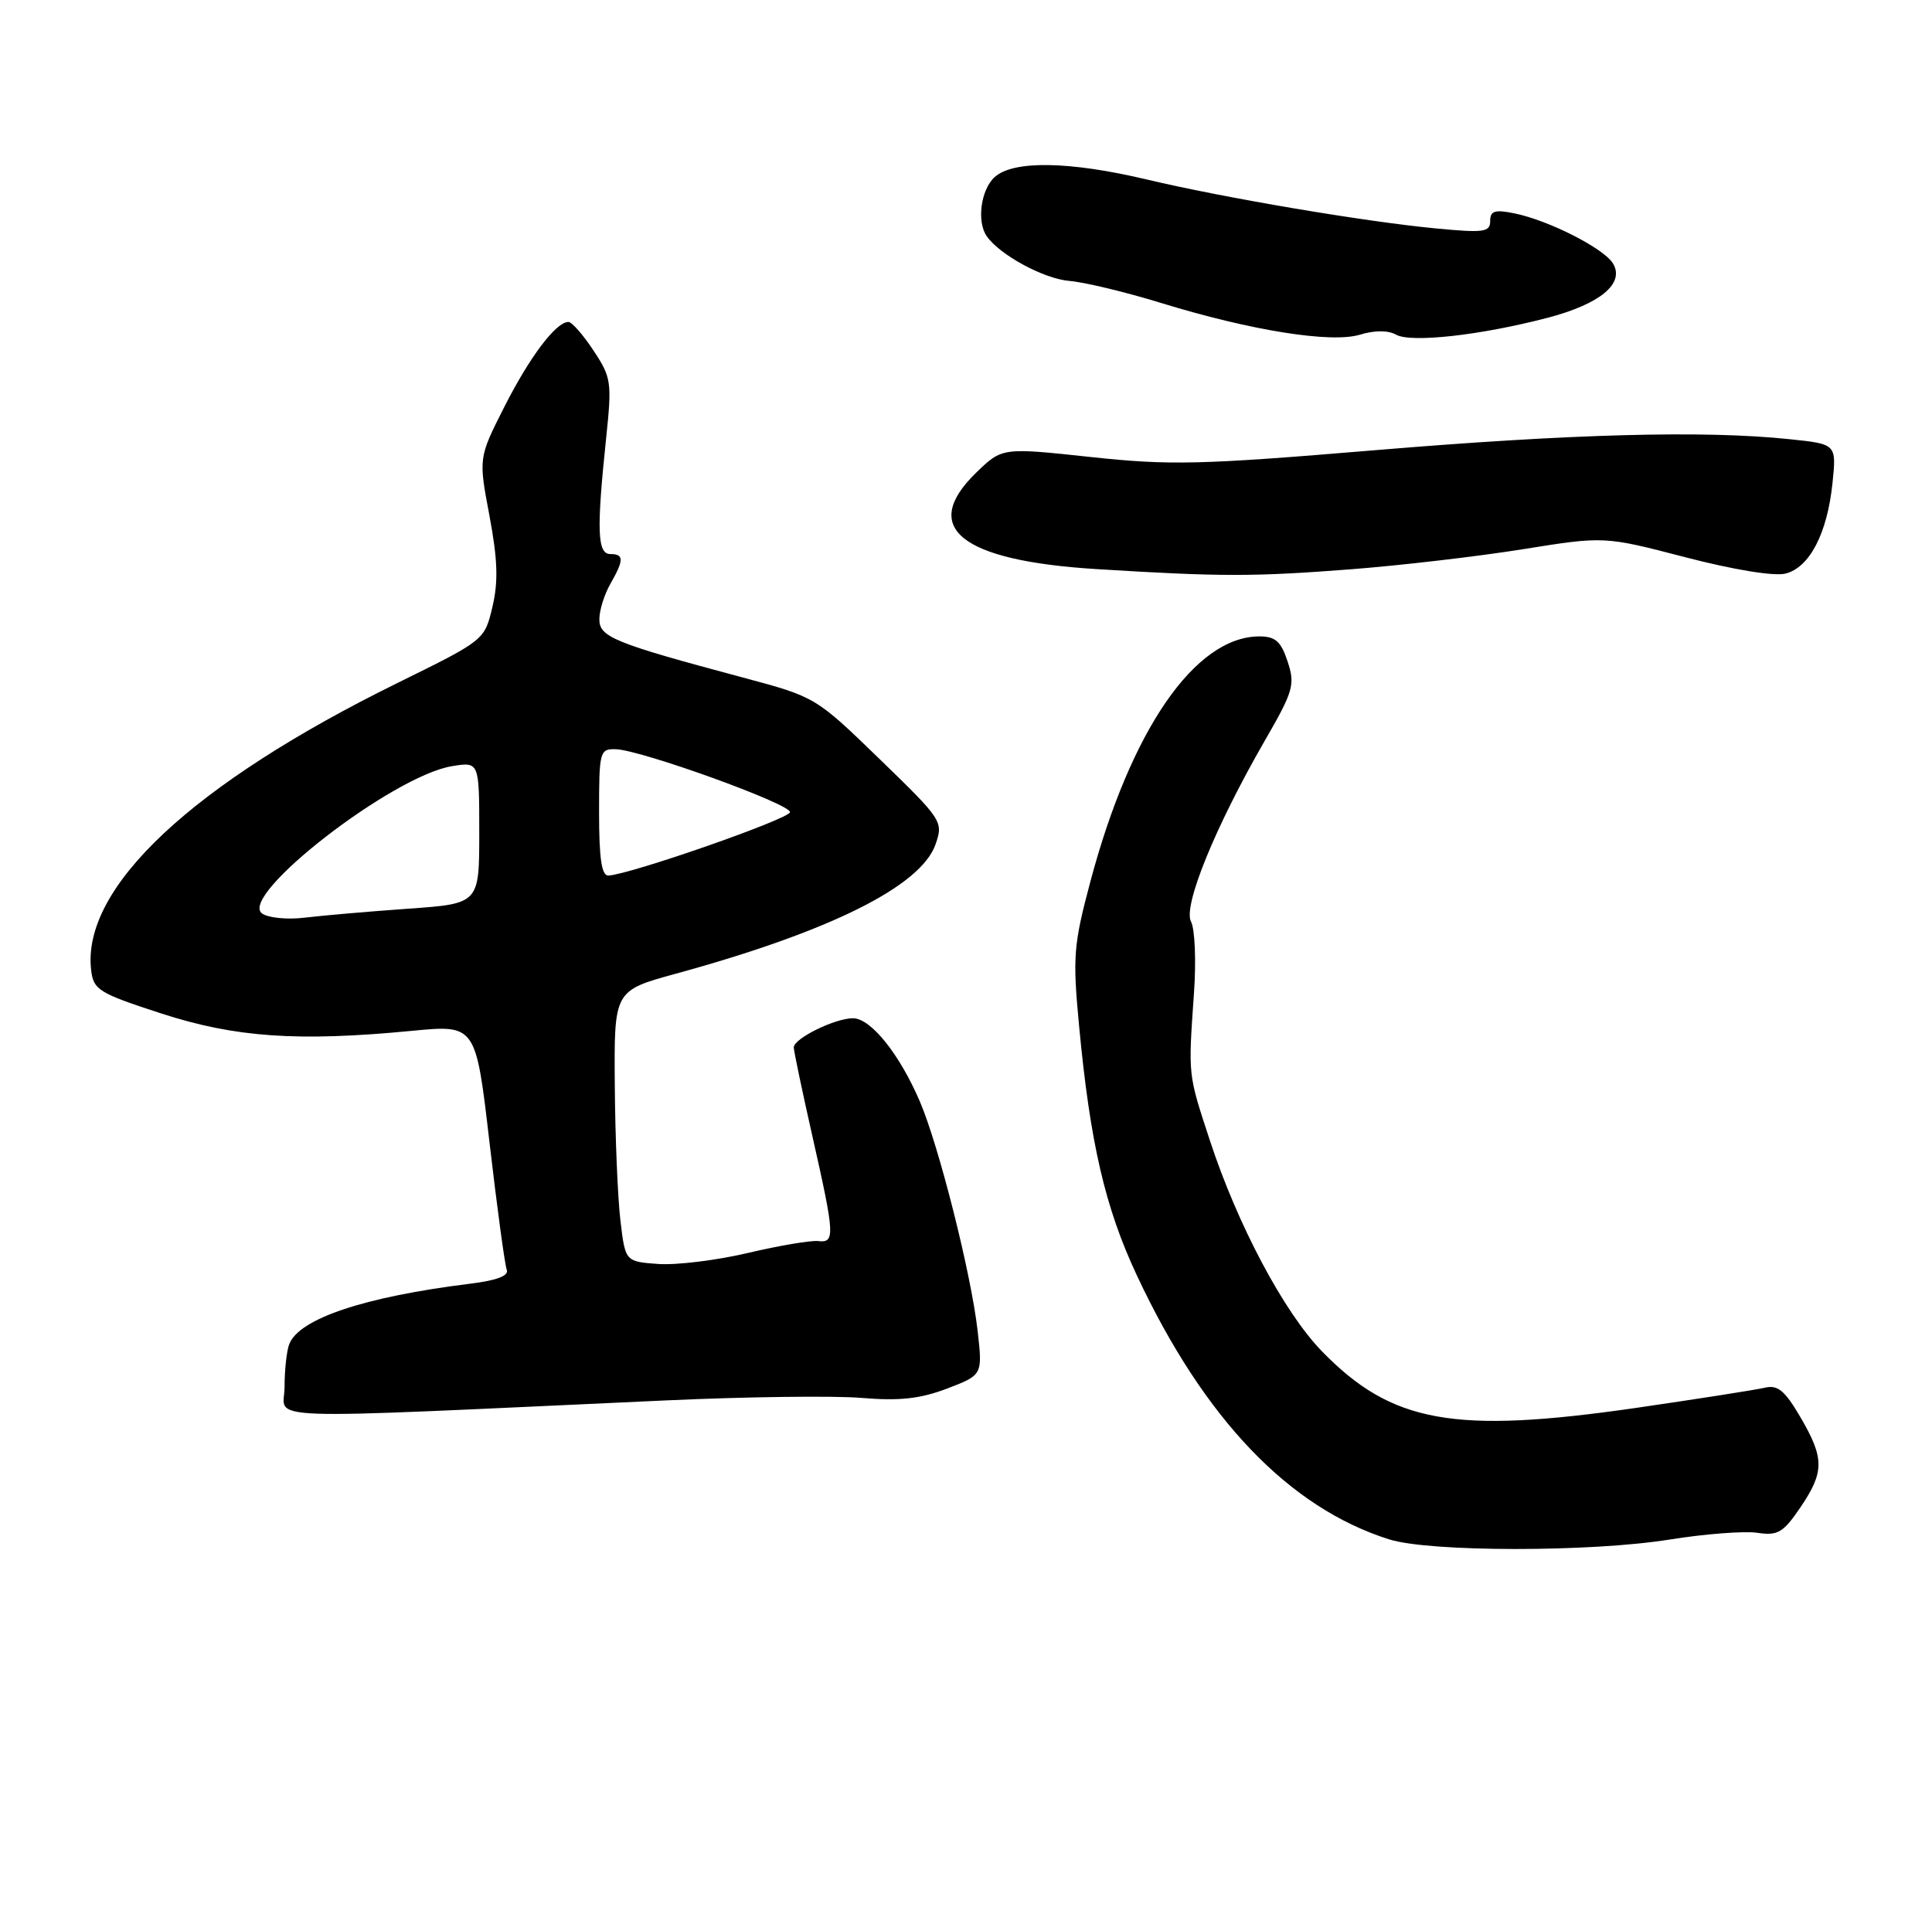<?xml version="1.0" encoding="UTF-8" standalone="no"?>
<!DOCTYPE svg PUBLIC "-//W3C//DTD SVG 1.1//EN" "http://www.w3.org/Graphics/SVG/1.1/DTD/svg11.dtd" >
<svg xmlns="http://www.w3.org/2000/svg" xmlns:xlink="http://www.w3.org/1999/xlink" version="1.1" viewBox="0 0 258 256">
 <g >
 <path fill="currentColor"
d=" M 223.00 205.62 C 227.68 204.87 232.92 204.47 234.65 204.72 C 237.40 205.14 238.12 204.72 240.40 201.37 C 243.65 196.58 243.65 194.79 240.41 189.25 C 238.33 185.70 237.39 184.93 235.66 185.35 C 234.47 185.63 226.75 186.84 218.50 188.04 C 194.13 191.56 185.86 190.07 176.52 180.47 C 171.46 175.26 165.27 163.61 161.57 152.33 C 158.62 143.34 158.67 143.79 159.44 132.68 C 159.75 128.37 159.57 124.07 159.05 123.10 C 157.95 121.04 162.27 110.44 168.87 98.98 C 172.73 92.30 172.97 91.45 171.95 88.36 C 171.06 85.66 170.32 85.00 168.17 85.00 C 159.59 85.02 151.01 97.47 145.61 117.74 C 143.35 126.22 143.23 127.79 144.10 137.00 C 145.57 152.62 147.57 161.30 151.83 170.37 C 160.80 189.52 172.13 201.37 185.50 205.60 C 190.91 207.31 212.45 207.32 223.00 205.62 Z  M 88.96 187.04 C 99.67 186.55 111.42 186.40 115.08 186.71 C 120.13 187.13 122.87 186.83 126.48 185.46 C 131.22 183.64 131.22 183.64 130.55 177.73 C 129.69 170.15 125.39 153.08 122.84 147.12 C 120.11 140.76 116.29 136.00 113.90 136.00 C 111.50 136.00 106.00 138.71 106.00 139.89 C 106.00 140.35 107.12 145.71 108.50 151.81 C 111.48 165.01 111.54 166.04 109.25 165.76 C 108.29 165.65 104.08 166.36 99.91 167.34 C 95.73 168.33 90.33 168.99 87.91 168.82 C 83.50 168.50 83.50 168.50 82.85 163.00 C 82.49 159.97 82.15 151.83 82.10 144.91 C 82.00 132.31 82.00 132.31 90.25 130.05 C 110.82 124.42 122.98 118.36 124.93 112.78 C 125.99 109.73 125.84 109.50 117.46 101.38 C 108.91 93.09 108.90 93.09 99.20 90.49 C 81.92 85.87 80.00 85.08 80.04 82.67 C 80.05 81.48 80.71 79.38 81.50 78.00 C 83.34 74.78 83.34 74.00 81.50 74.00 C 79.77 74.00 79.65 70.85 80.94 58.56 C 81.73 51.04 81.64 50.41 79.25 46.81 C 77.87 44.71 76.36 43.00 75.91 43.00 C 74.25 43.00 70.74 47.65 67.36 54.32 C 63.90 61.15 63.90 61.15 65.36 68.87 C 66.46 74.75 66.56 77.67 65.76 81.05 C 64.71 85.50 64.70 85.50 53.10 91.21 C 25.65 104.72 10.89 118.55 12.17 129.56 C 12.48 132.21 13.17 132.64 21.50 135.35 C 31.40 138.57 39.77 139.15 55.02 137.68 C 63.54 136.86 63.54 136.86 65.37 152.61 C 66.38 161.28 67.41 168.91 67.67 169.58 C 67.98 170.39 66.38 171.01 62.82 171.45 C 48.67 173.20 39.93 176.12 38.62 179.54 C 38.28 180.43 38.00 183.00 38.00 185.24 C 38.00 189.80 32.74 189.61 88.96 187.04 Z  M 180.47 76.03 C 187.05 75.52 197.34 74.32 203.34 73.36 C 214.24 71.61 214.24 71.61 225.07 74.43 C 231.50 76.10 236.92 76.99 238.43 76.61 C 241.65 75.80 244.01 71.26 244.71 64.54 C 245.25 59.31 245.25 59.31 238.98 58.66 C 227.58 57.46 209.84 57.94 183.50 60.14 C 160.28 62.08 156.24 62.18 145.66 61.04 C 133.83 59.77 133.83 59.77 130.37 63.12 C 122.78 70.48 128.26 74.88 146.41 76.01 C 163.04 77.04 167.39 77.04 180.47 76.03 Z  M 186.43 44.70 C 188.43 45.82 197.75 44.78 206.68 42.44 C 213.70 40.60 217.00 37.86 215.40 35.19 C 214.19 33.18 206.82 29.43 202.25 28.50 C 199.61 27.96 199.00 28.16 199.00 29.52 C 199.00 31.01 198.15 31.12 191.75 30.51 C 182.16 29.59 163.54 26.44 153.17 23.98 C 142.81 21.52 135.32 21.40 132.83 23.65 C 130.98 25.32 130.41 29.61 131.77 31.55 C 133.52 34.06 139.40 37.24 142.80 37.52 C 144.84 37.69 150.32 39.01 155.00 40.45 C 167.02 44.15 177.77 45.87 181.61 44.70 C 183.58 44.10 185.35 44.10 186.43 44.70 Z  M 35.00 122.01 C 31.74 119.67 52.44 103.61 60.37 102.33 C 64.00 101.74 64.00 101.74 64.00 111.22 C 64.00 120.70 64.00 120.70 54.48 121.37 C 49.25 121.74 43.06 122.28 40.73 122.56 C 38.41 122.85 35.83 122.60 35.00 122.01 Z  M 80.00 108.50 C 80.00 100.33 80.09 100.00 82.25 100.07 C 85.61 100.17 105.50 107.35 105.50 108.47 C 105.50 109.35 84.19 116.79 81.25 116.94 C 80.34 116.98 80.00 114.67 80.00 108.50 Z "/>
</g>
</svg>